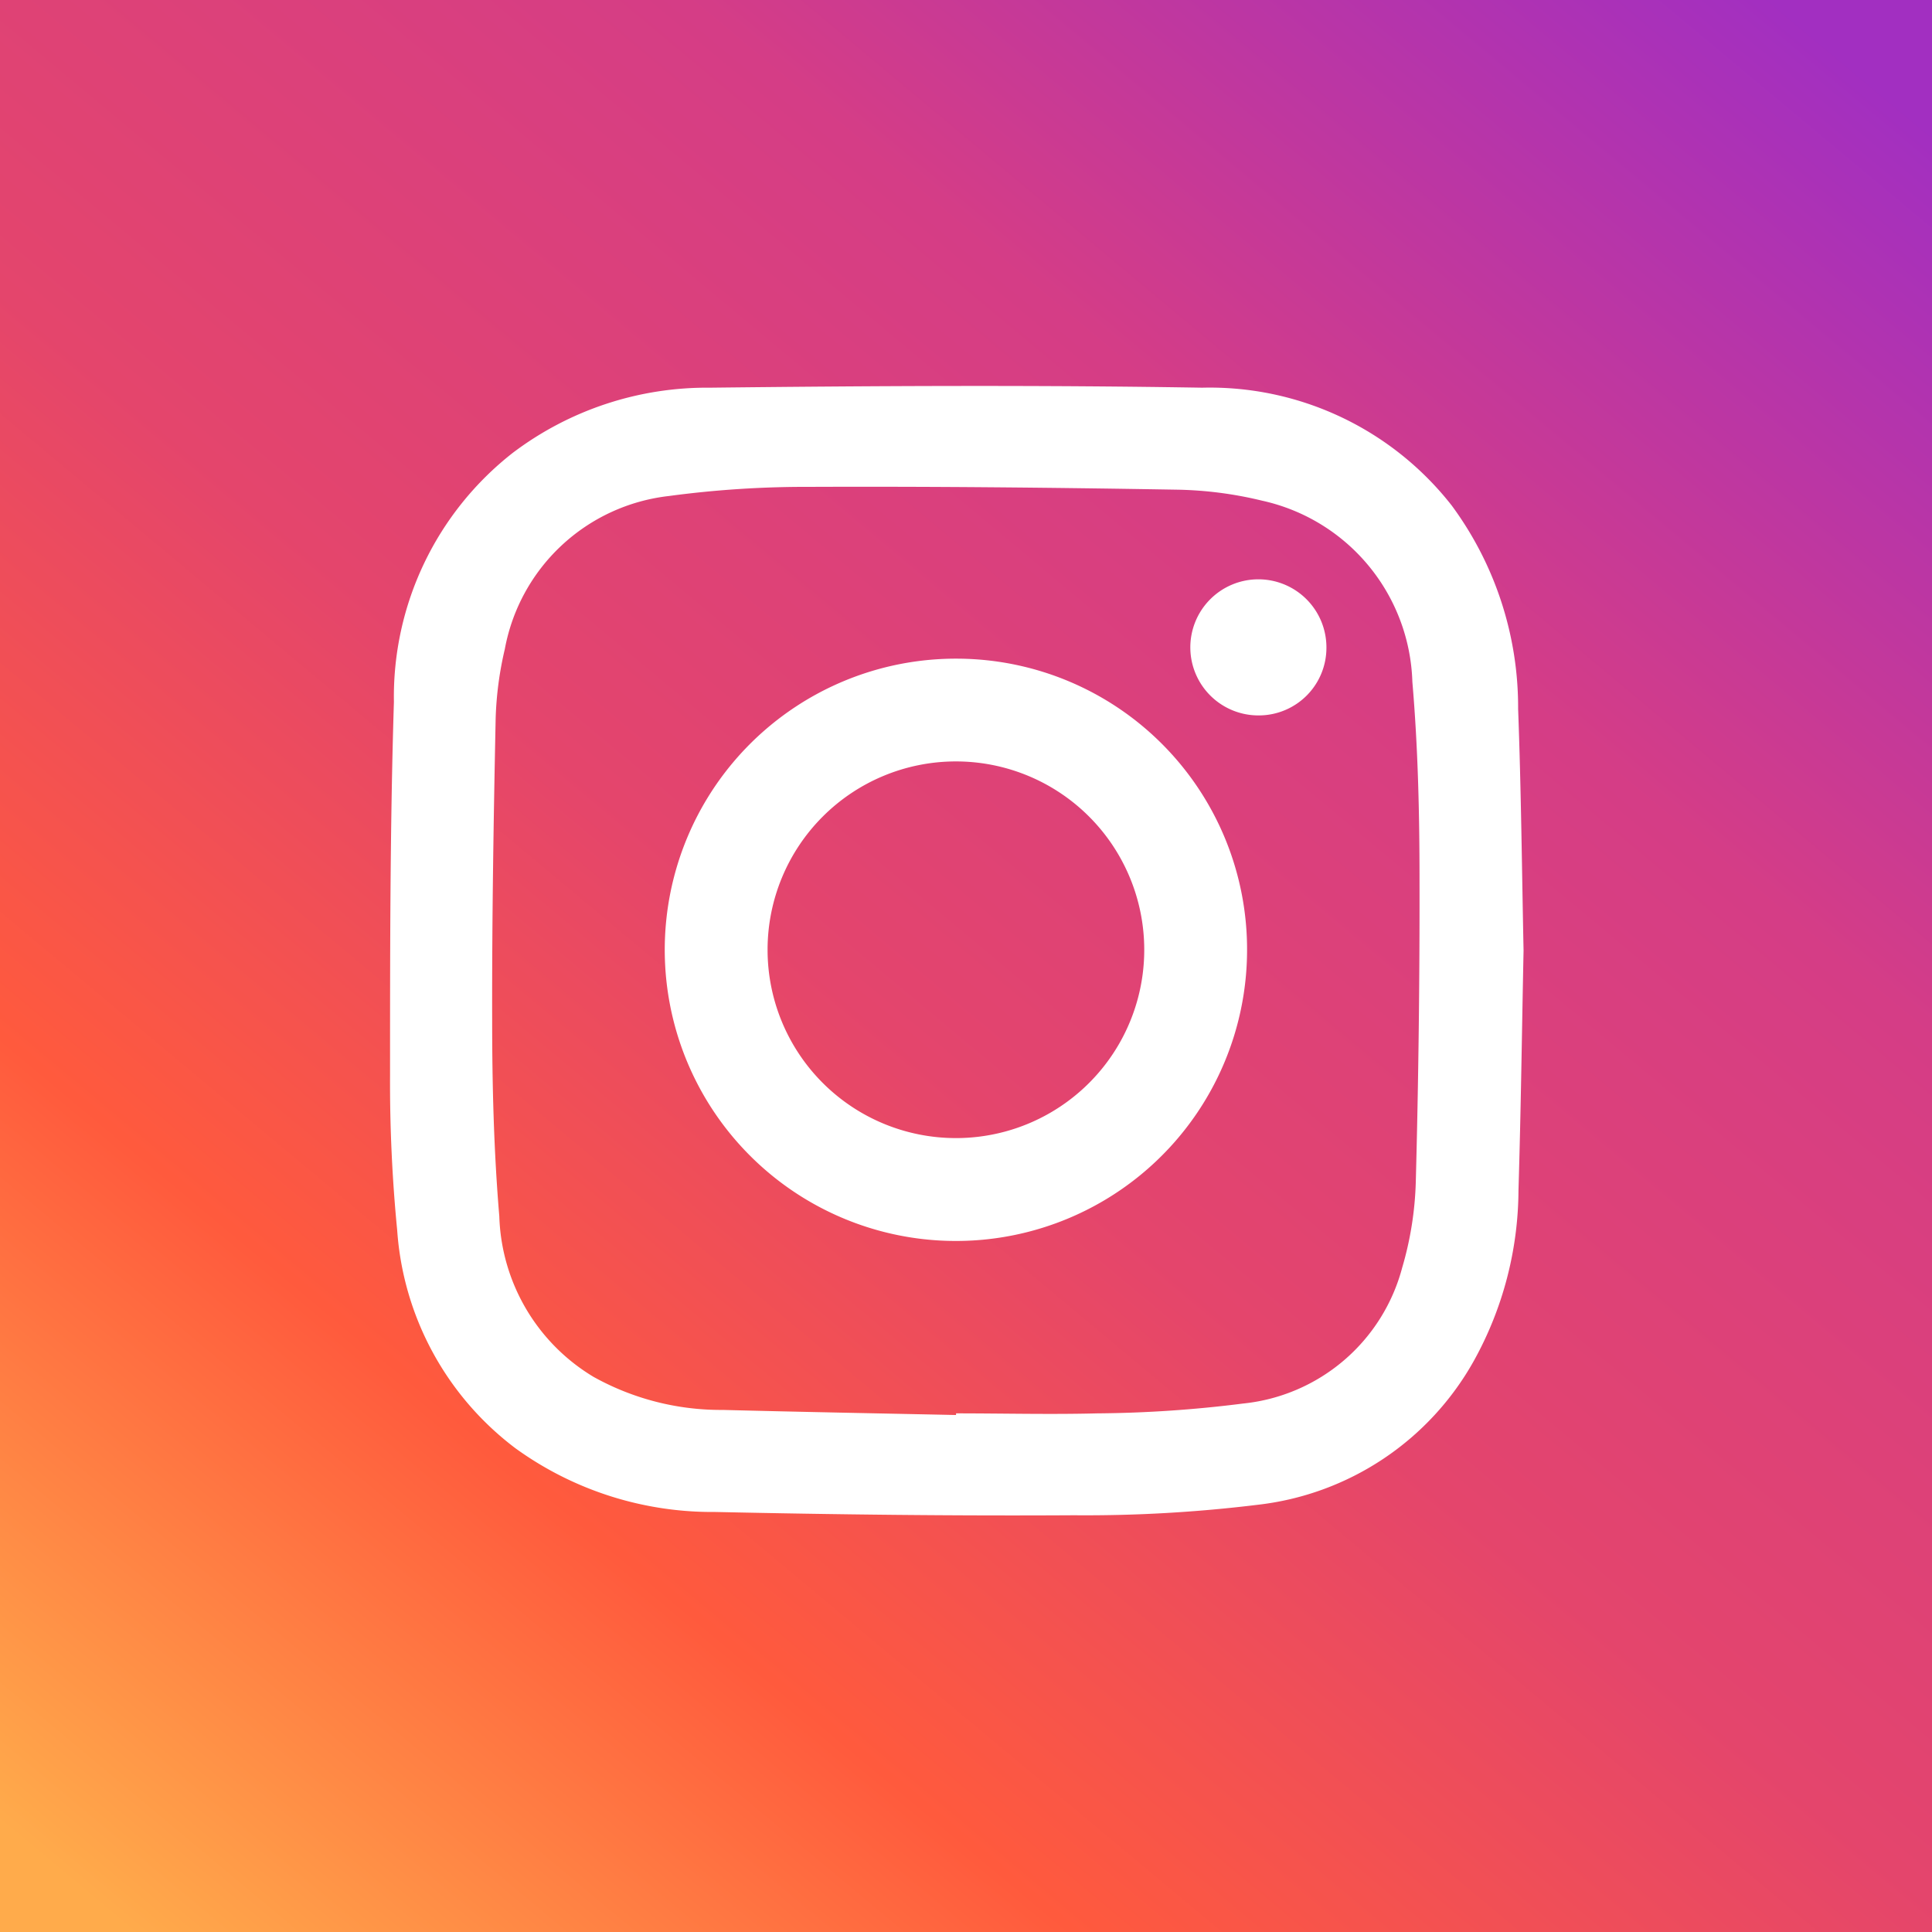 <svg id="sns-insta" xmlns="http://www.w3.org/2000/svg" xmlns:xlink="http://www.w3.org/1999/xlink" width="27" height="27" viewBox="0 0 27 27">
  <rect x="0" y="0" width="27" height="27" fill="#333333" stroke="none"/>
  <defs>
    <linearGradient id="linear-gradient" x1="0.076" y1="1" x2="0.911" gradientUnits="objectBoundingBox">
      <stop offset="0" stop-color="#ffab4b"/>
      <stop offset="0.238" stop-color="#ff5a3d"/>
      <stop offset="0.464" stop-color="#e4456c"/>
      <stop offset="0.724" stop-color="#d53d86"/>
      <stop offset="1" stop-color="#a22fc1"/>
    </linearGradient>
  </defs>
  <rect id="사각형_4305" data-name="사각형 4305" width="27" height="27" fill="url(#linear-gradient)"/>
  <g id="그룹_10236" data-name="그룹 10236" transform="translate(5.455 5.394)">
    <path id="패스_7976" data-name="패스 7976" d="M1021.946,89.552c-.023,1.116-.037,2.233-.071,3.35a4.956,4.956,0,0,1-.621,2.379,3.975,3.975,0,0,1-3.027,2.017,19.745,19.745,0,0,1-2.566.146c-1.672.01-3.344-.01-5.015-.046a4.69,4.69,0,0,1-2.787-.889,4.175,4.175,0,0,1-1.654-3.046,21.262,21.262,0,0,1-.1-2.171c0-1.738,0-3.478.054-5.214a4.328,4.328,0,0,1,1.662-3.482,4.5,4.5,0,0,1,2.755-.91c2.293-.026,4.586-.038,6.878,0a4.293,4.293,0,0,1,3.489,1.648,4.752,4.752,0,0,1,.927,2.841C1021.912,87.3,1021.923,88.427,1021.946,89.552Zm-7.931,6.491V96.02c.659,0,1.317.017,1.975,0a17.1,17.1,0,0,0,2.033-.137,2.57,2.57,0,0,0,2.227-1.9,4.69,4.69,0,0,0,.19-1.2q.056-2.107.052-4.216c0-.924-.021-1.85-.1-2.77a2.676,2.676,0,0,0-2.1-2.532,5.4,5.4,0,0,0-1.205-.154c-1.709-.029-3.418-.046-5.126-.039A14.359,14.359,0,0,0,1010,83.2a2.633,2.633,0,0,0-2.291,2.139,4.836,4.836,0,0,0-.128.964c-.029,1.405-.052,2.811-.049,4.216,0,.917.023,1.835.1,2.748a2.713,2.713,0,0,0,1.317,2.243,3.66,3.66,0,0,0,1.807.462C1011.841,96,1012.928,96.02,1014.015,96.043Z" transform="translate(-1006.109 -81.662)" fill="#fff" fill-rule="evenodd"/>
    <path id="패스_7977" data-name="패스 7977" d="M1021.485,92.937a4.069,4.069,0,1,1-4.025-4.083A4.064,4.064,0,0,1,1021.485,92.937Zm-1.437-.024a2.632,2.632,0,1,0-2.635,2.641A2.631,2.631,0,0,0,1020.048,92.912Z" transform="translate(-1009.512 -85.043)" fill="#fff" fill-rule="evenodd"/>
    <path id="패스_7978" data-name="패스 7978" d="M1028.171,88.665a.951.951,0,1,1,.937-.95A.945.945,0,0,1,1028.171,88.665Z" transform="translate(-1016.026 -84.061)" fill="#fff" fill-rule="evenodd"/>
  </g>
</svg>
